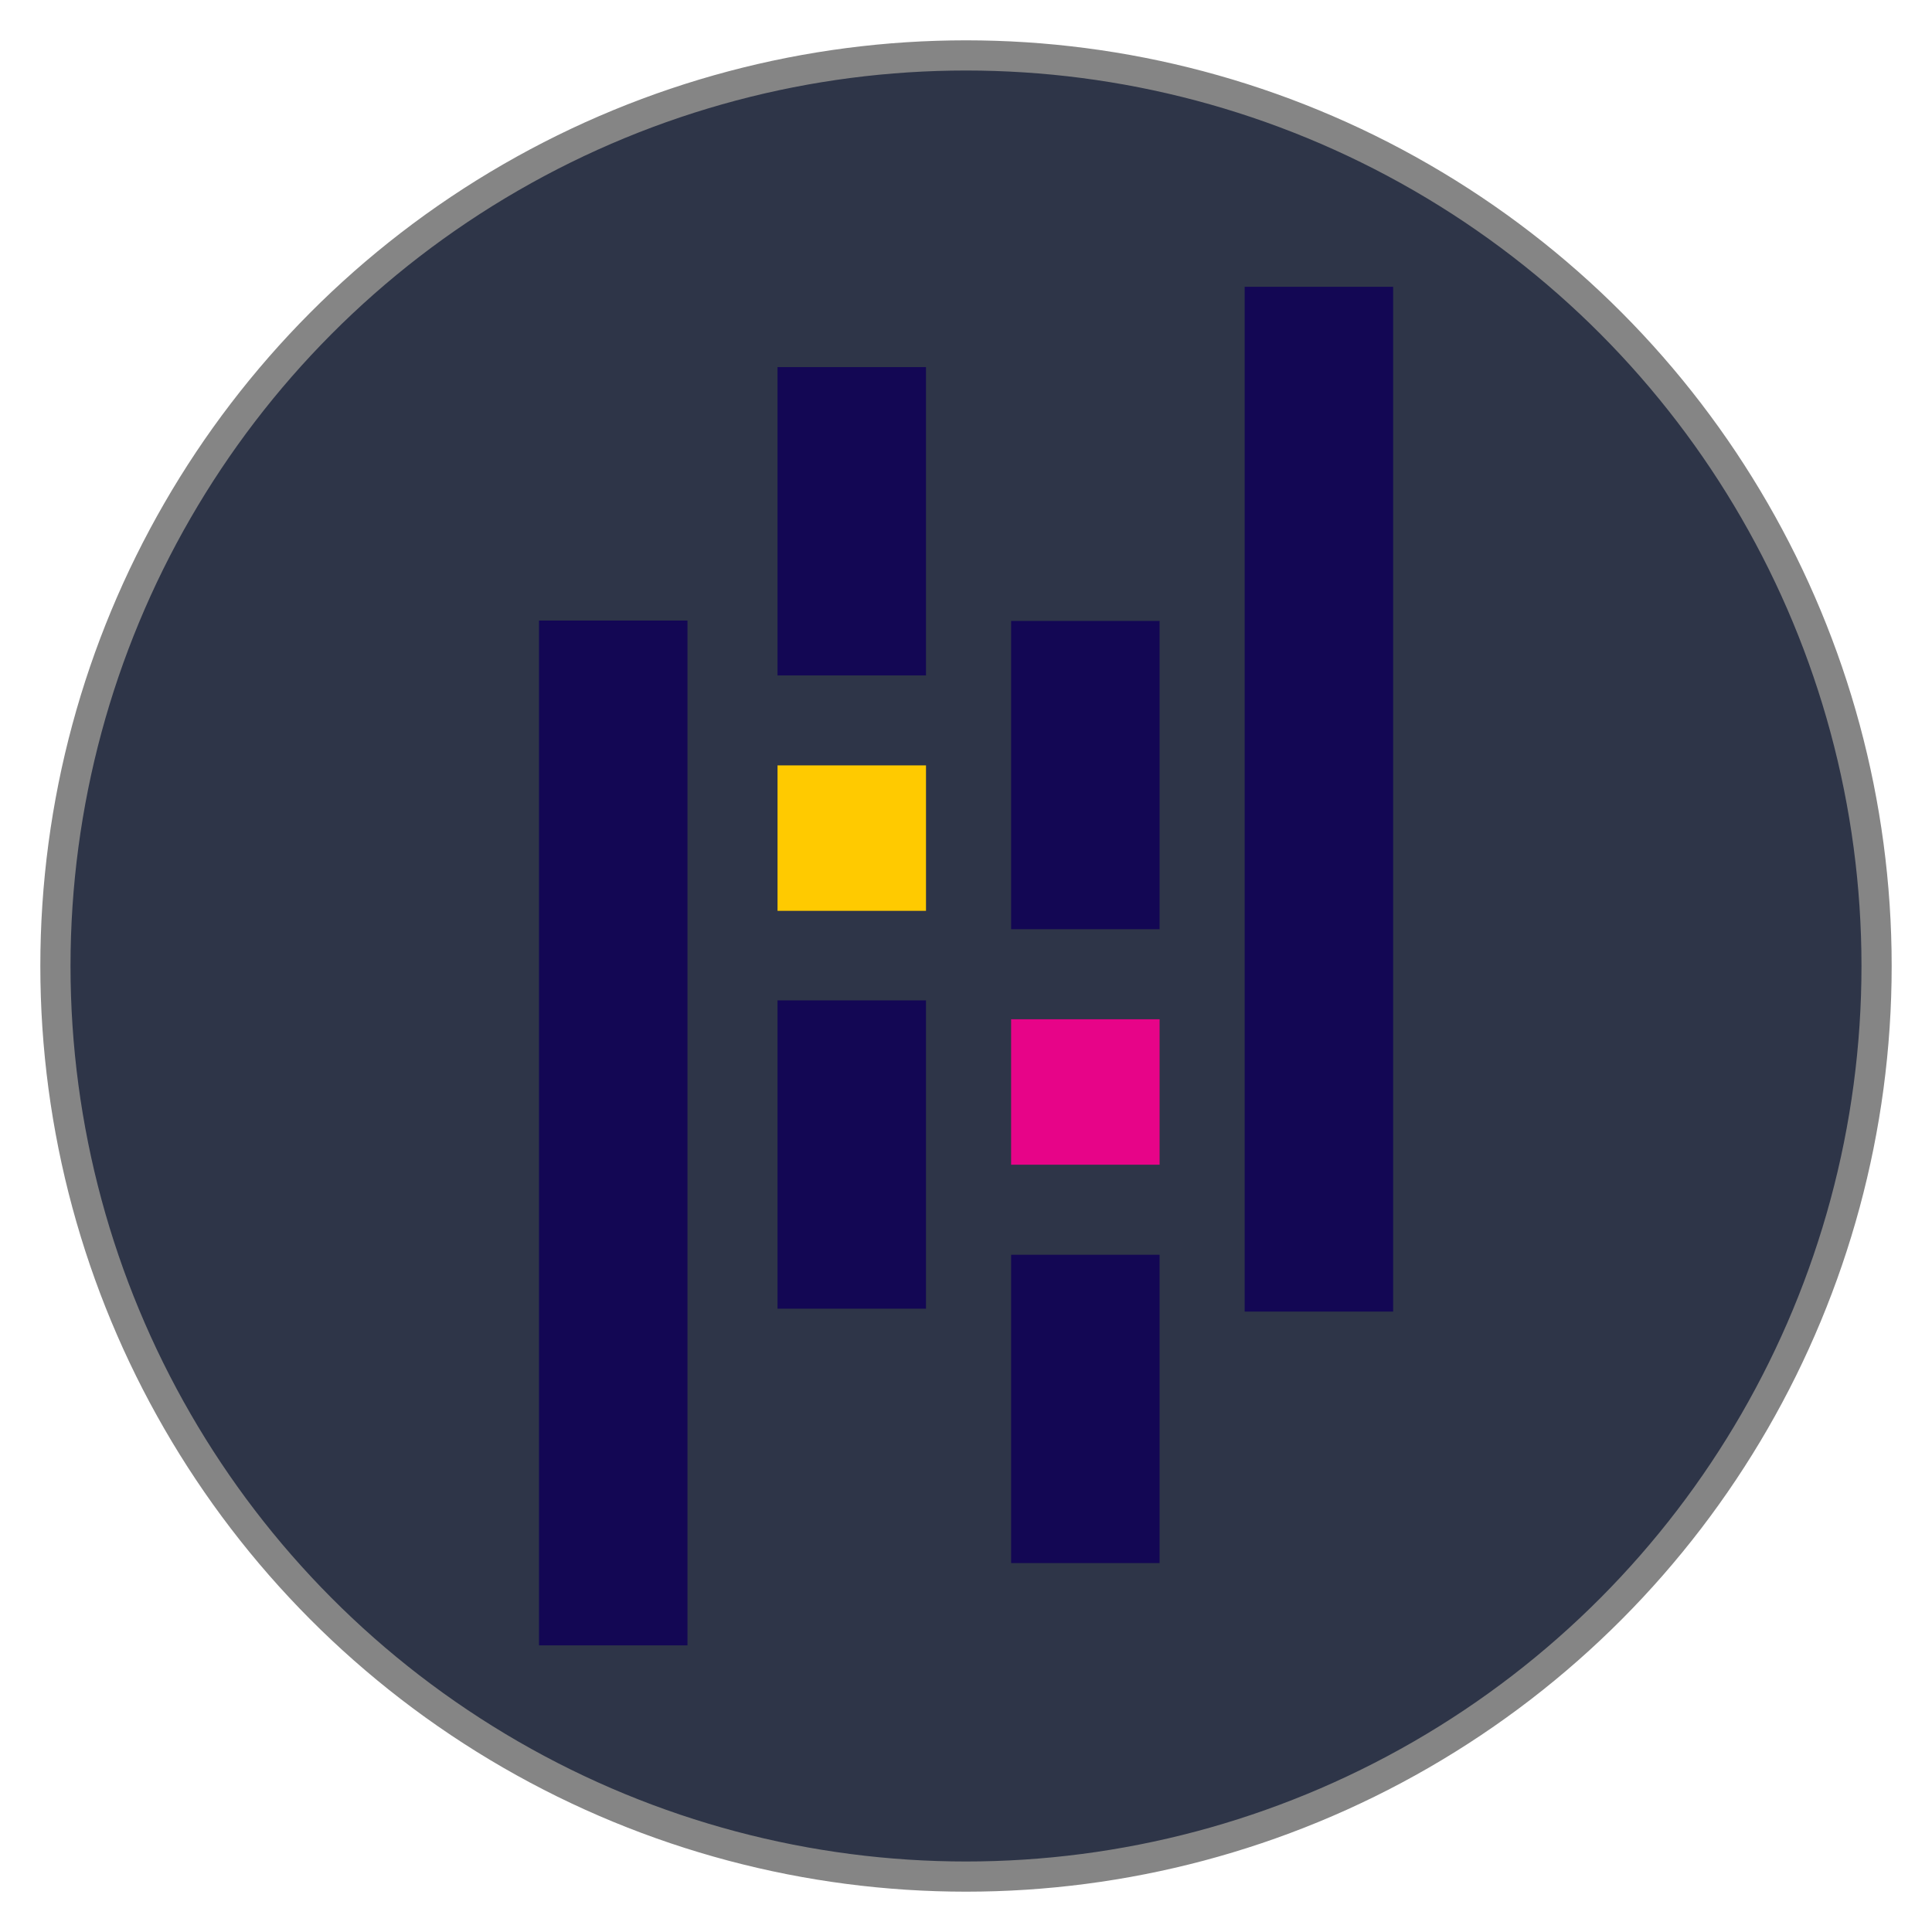 <?xml version="1.0" encoding="UTF-8" standalone="no"?>
<!-- Created with Inkscape (http://www.inkscape.org/) -->

<svg
   width="512"
   height="512"
   viewBox="0 0 512 512"
   version="1.1"
   id="svg1"
   xml:space="preserve"
   xmlns="http://www.w3.org/2000/svg"
   xmlns:svg="http://www.w3.org/2000/svg"><defs
     id="defs1"><filter
       style="color-interpolation-filters:sRGB;"
       id="filter10"
       x="-0.044"
       y="-0.028"
       width="1.089"
       height="1.056"><feFlood
         result="flood"
         in="SourceGraphic"
         flood-opacity="0.537"
         flood-color="rgb(0,0,0)"
         id="feFlood9" /><feGaussianBlur
         result="blur"
         in="SourceGraphic"
         stdDeviation="1.3"
         id="feGaussianBlur9" /><feOffset
         result="offset"
         in="blur"
         dx="0"
         dy="0"
         id="feOffset9" /><feComposite
         result="comp1"
         operator="in"
         in="flood"
         in2="offset"
         id="feComposite9" /><feComposite
         result="comp2"
         operator="over"
         in="SourceGraphic"
         in2="comp1"
         id="feComposite10" /></filter></defs><g
     id="layer1"><circle
       style="fill:#2e3548;fill-opacity:1;stroke:#858585;stroke-width:8;stroke-dasharray:none;stroke-opacity:1"
       id="path1"
       cx="256"
       cy="256"
       r="241.313" /><g
       id="g1"
       transform="matrix(3.212,0,0,3.212,49.638,48.54)"
       style="filter:url(#filter10)"><path
         style="-inkscape-stroke:none"
         d="m 48.697,15.176 h 12.25 v 25.437 h -12.25 z m 0,52.251 h 12.25 v 25.436 h -12.25 z"
         color="#000000"
         fill="#130754"
         id="path1-0" /><path
         style="-inkscape-stroke:none"
         d="m 48.697,48.037 h 12.25 v 12.001 h -12.25 z"
         color="#000000"
         fill="#ffca00"
         id="path2" /><path
         style="-inkscape-stroke:none"
         d="m 29.017,36.087 h 12.25 v 84.552 H 29.017 Z M 67.97,88.414 H 80.22 V 113.85 H 67.97 Z m 0,-52.297 H 80.22 V 61.554 H 67.97 Z"
         color="#000000"
         fill="#130754"
         id="path3" /><path
         style="-inkscape-stroke:none"
         d="M 67.97,68.983 H 80.22 V 80.984 H 67.97 Z"
         color="#000000"
         fill="#e70488"
         id="path4" /><path
         style="-inkscape-stroke:none"
         d="m 87.238,8.55 h 12.25 v 84.552 h -12.25 z"
         color="#000000"
         fill="#130754"
         id="path5" /></g></g></svg>
